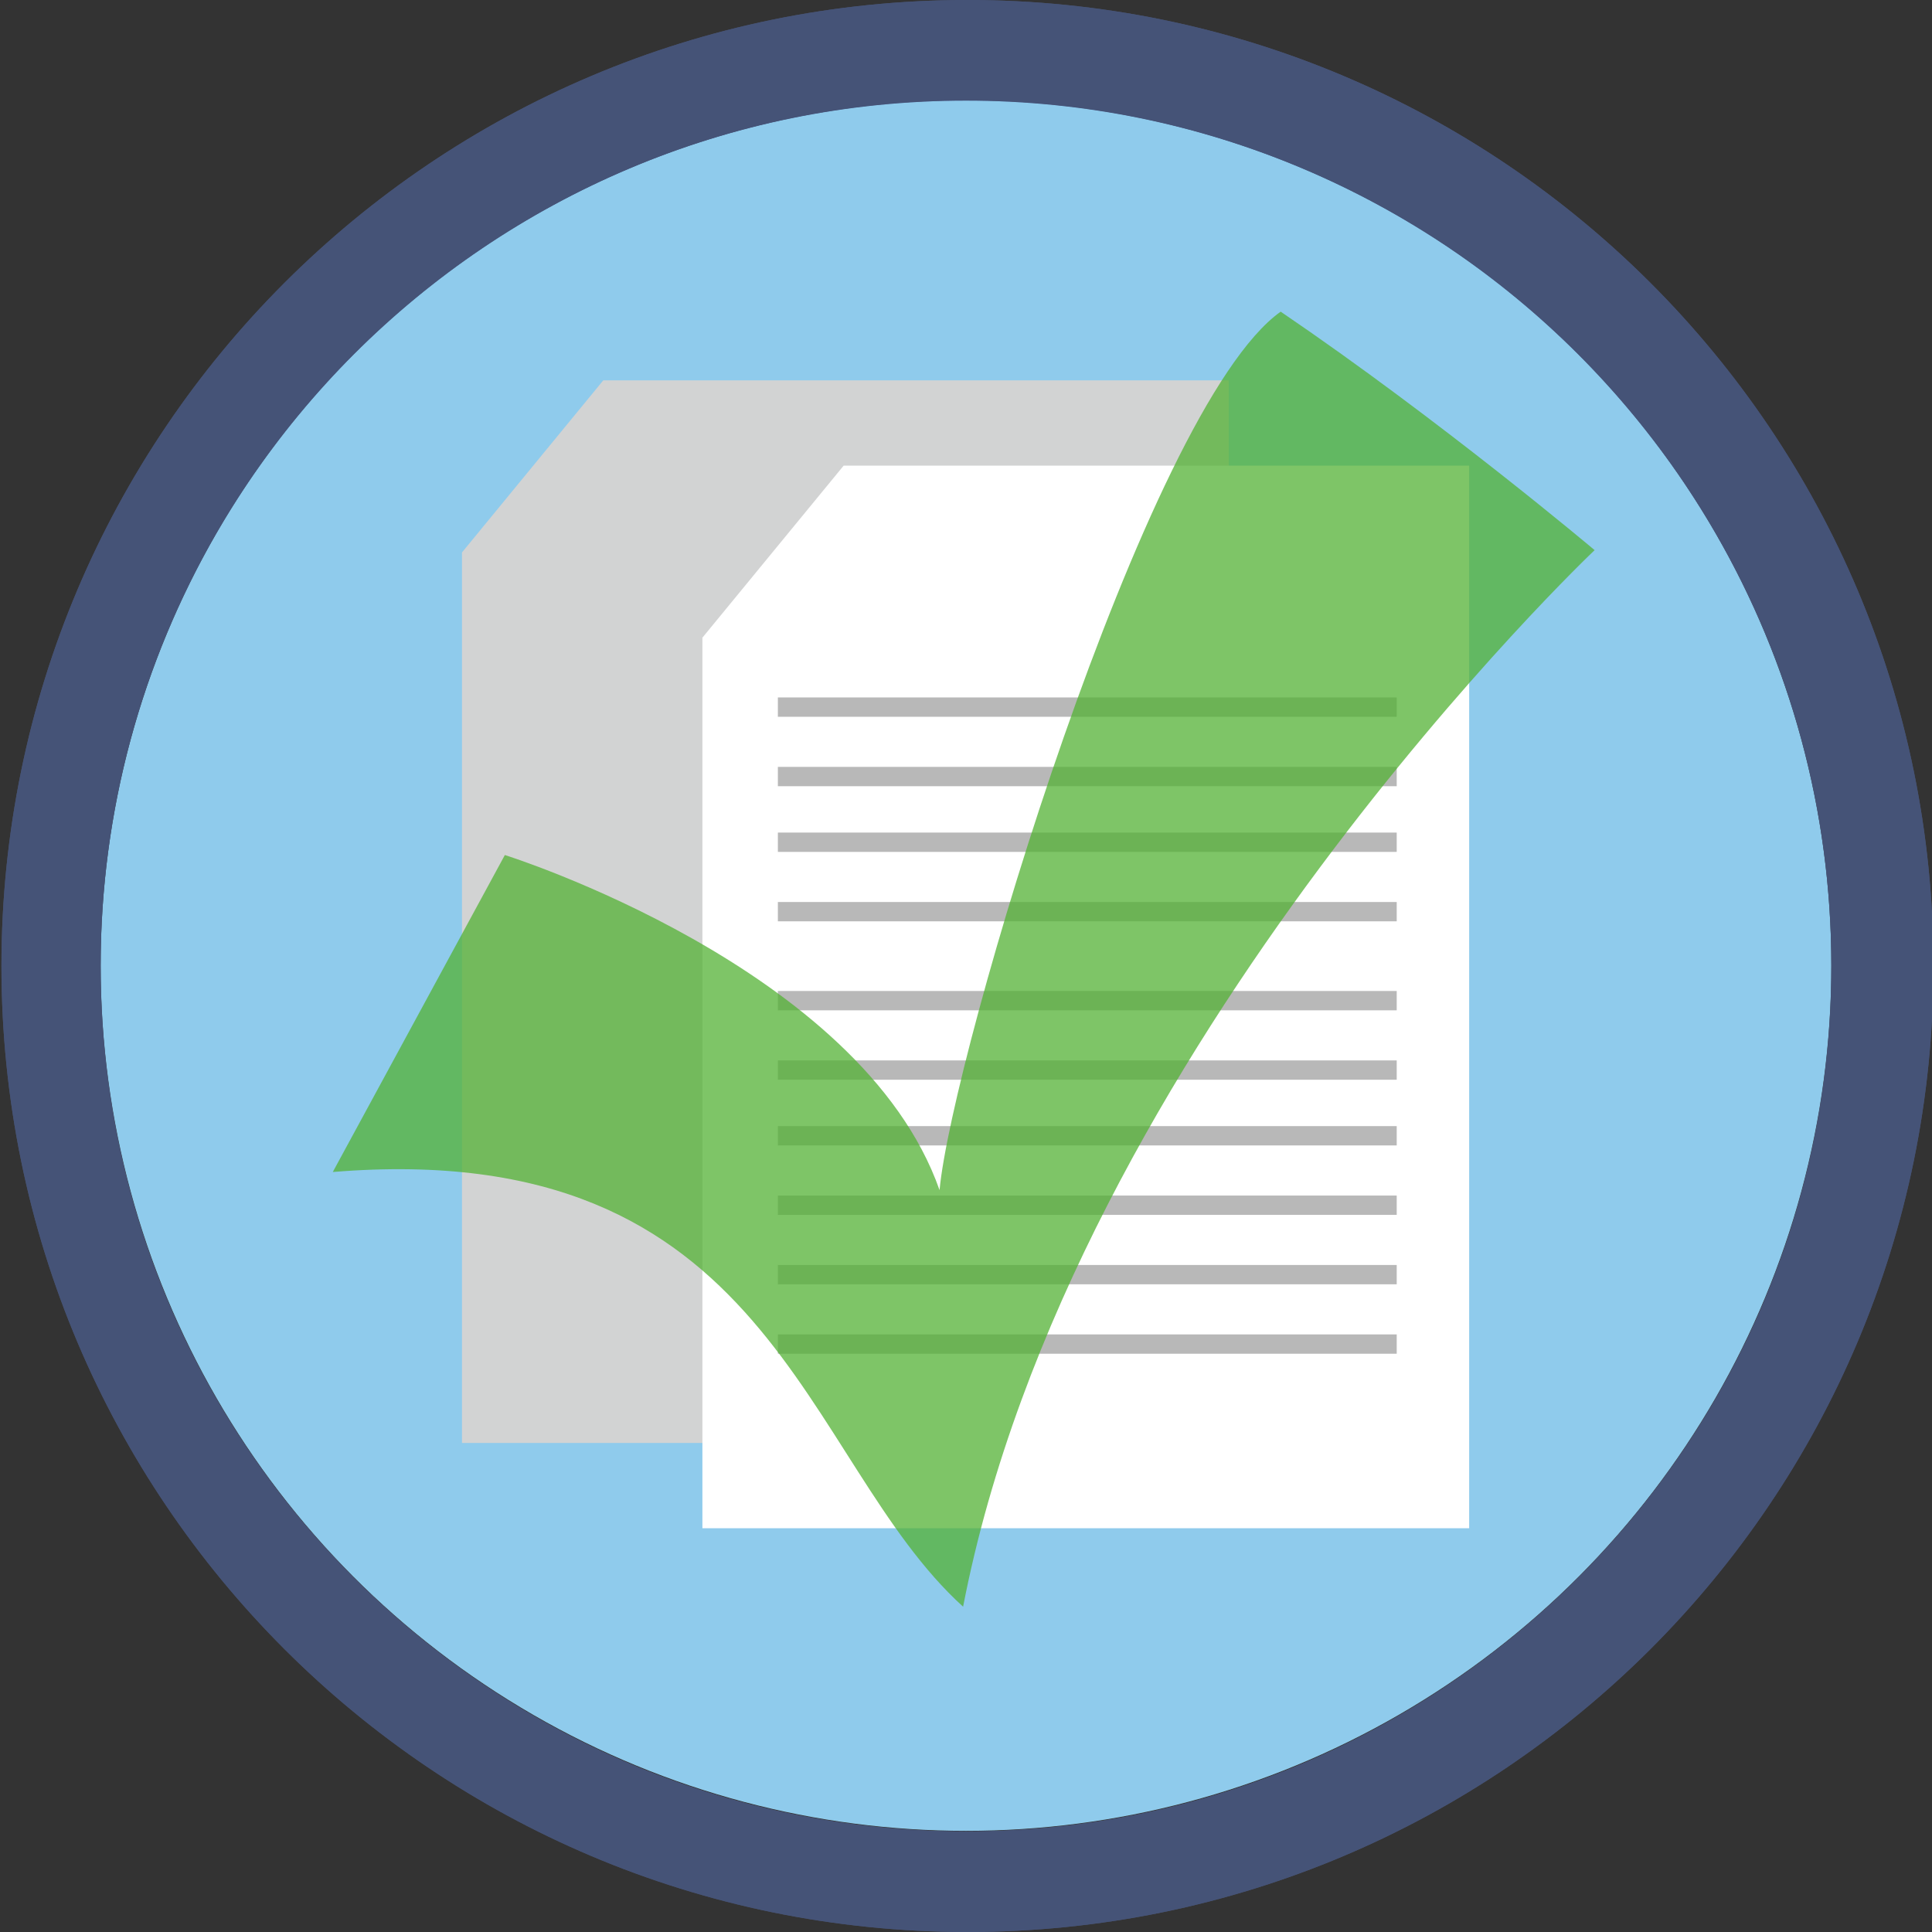 <?xml version="1.0" encoding="utf-8"?>
<!-- Generator: Adobe Illustrator 15.0.0, SVG Export Plug-In . SVG Version: 6.00 Build 0)  -->
<!DOCTYPE svg PUBLIC "-//W3C//DTD SVG 1.1//EN" "http://www.w3.org/Graphics/SVG/1.1/DTD/svg11.dtd">
<svg version="1.1" id="Layer_1" xmlns="http://www.w3.org/2000/svg" xmlns:xlink="http://www.w3.org/1999/xlink" x="0px" y="0px"
	 width="1000px" height="1000px" viewBox="0 0 1000 1000" enable-background="new 0 0 1000 1000" xml:space="preserve">
<rect x="0" y="0" width="1000" height="1000" fill="#333333" stroke="none"/>
<circle fill="#8FCBEC" cx="500" cy="499.75" r="447.895"/>
<path fill="#5F78BA" d="M500.75,0c-276.143,0-500,223.857-500,500s223.857,500,500,500s500-223.857,500-500S776.893,0,500.75,0z
	 M500,947.917C252.622,947.917,52.083,747.378,52.083,500C52.083,252.623,252.622,52.083,500,52.083S947.916,252.623,947.916,500
	C947.916,747.378,747.377,947.917,500,947.917z"/>
<path fill="#729810" d="M-378.625,791"/>
<polygon fill="#D2D3D3" points="239.125,285.938 312.25,196.875 636,196.875 636,746.875 239.125,746.875 "/>
<polygon fill="#FFFFFF" points="363.562,330.062 436.688,241 760.438,241 760.438,791 363.562,791 "/>
<line fill="none" stroke="#B8B8B8" stroke-width="10" stroke-miterlimit="10" x1="402.625" y1="366" x2="722.938" y2="366"/>
<line fill="none" stroke="#B8B8B8" stroke-width="10" stroke-miterlimit="10" x1="402.625" y1="401.938" x2="722.938" y2="401.938"/>
<line fill="none" stroke="#B8B8B8" stroke-width="10" stroke-miterlimit="10" x1="402.625" y1="435.938" x2="722.938" y2="435.938"/>
<line fill="none" stroke="#B8B8B8" stroke-width="10" stroke-miterlimit="10" x1="402.625" y1="471.875" x2="722.938" y2="471.875"/>
<line fill="none" stroke="#B8B8B8" stroke-width="10" stroke-miterlimit="10" x1="402.625" y1="517.938" x2="722.938" y2="517.938"/>
<line fill="none" stroke="#B8B8B8" stroke-width="10" stroke-miterlimit="10" x1="402.625" y1="553.875" x2="722.938" y2="553.875"/>
<line fill="none" stroke="#B8B8B8" stroke-width="10" stroke-miterlimit="10" x1="402.625" y1="587.875" x2="722.938" y2="587.875"/>
<line fill="none" stroke="#B8B8B8" stroke-width="10" stroke-miterlimit="10" x1="402.625" y1="623.812" x2="722.938" y2="623.812"/>
<line fill="none" stroke="#B8B8B8" stroke-width="10" stroke-miterlimit="10" x1="402.625" y1="659.75" x2="722.938" y2="659.75"/>
<line fill="none" stroke="#B8B8B8" stroke-width="10" stroke-miterlimit="10" x1="402.625" y1="695.688" x2="722.938" y2="695.688"/>
<circle opacity="0" fill="#67696A" cx="500" cy="499.75" r="447.895"/>
<path opacity="0.45" fill="#262726" d="M500.75,0c-276.143,0-500,223.857-500,500s223.857,500,500,500s500-223.857,500-500
	S776.893,0,500.75,0z M500,947.917C252.622,947.917,52.083,747.378,52.083,500C52.083,252.623,252.622,52.083,500,52.083
	S947.916,252.623,947.916,500C947.916,747.378,747.377,947.917,500,947.917z"/>
<path opacity="0.75" fill="#53B134" d="M172.25,606.625c17.258-31.792,89.062-164.062,89.062-164.062s184.375,57.812,225,173.438
	c6.25-68.75,106.25-404.688,176.562-454.688c82.812,56.25,162.5,123.438,162.5,123.438S554.75,541,498.5,831.625
	C414.125,755.062,400.375,587.875,172.25,606.625z"/>
</svg>

